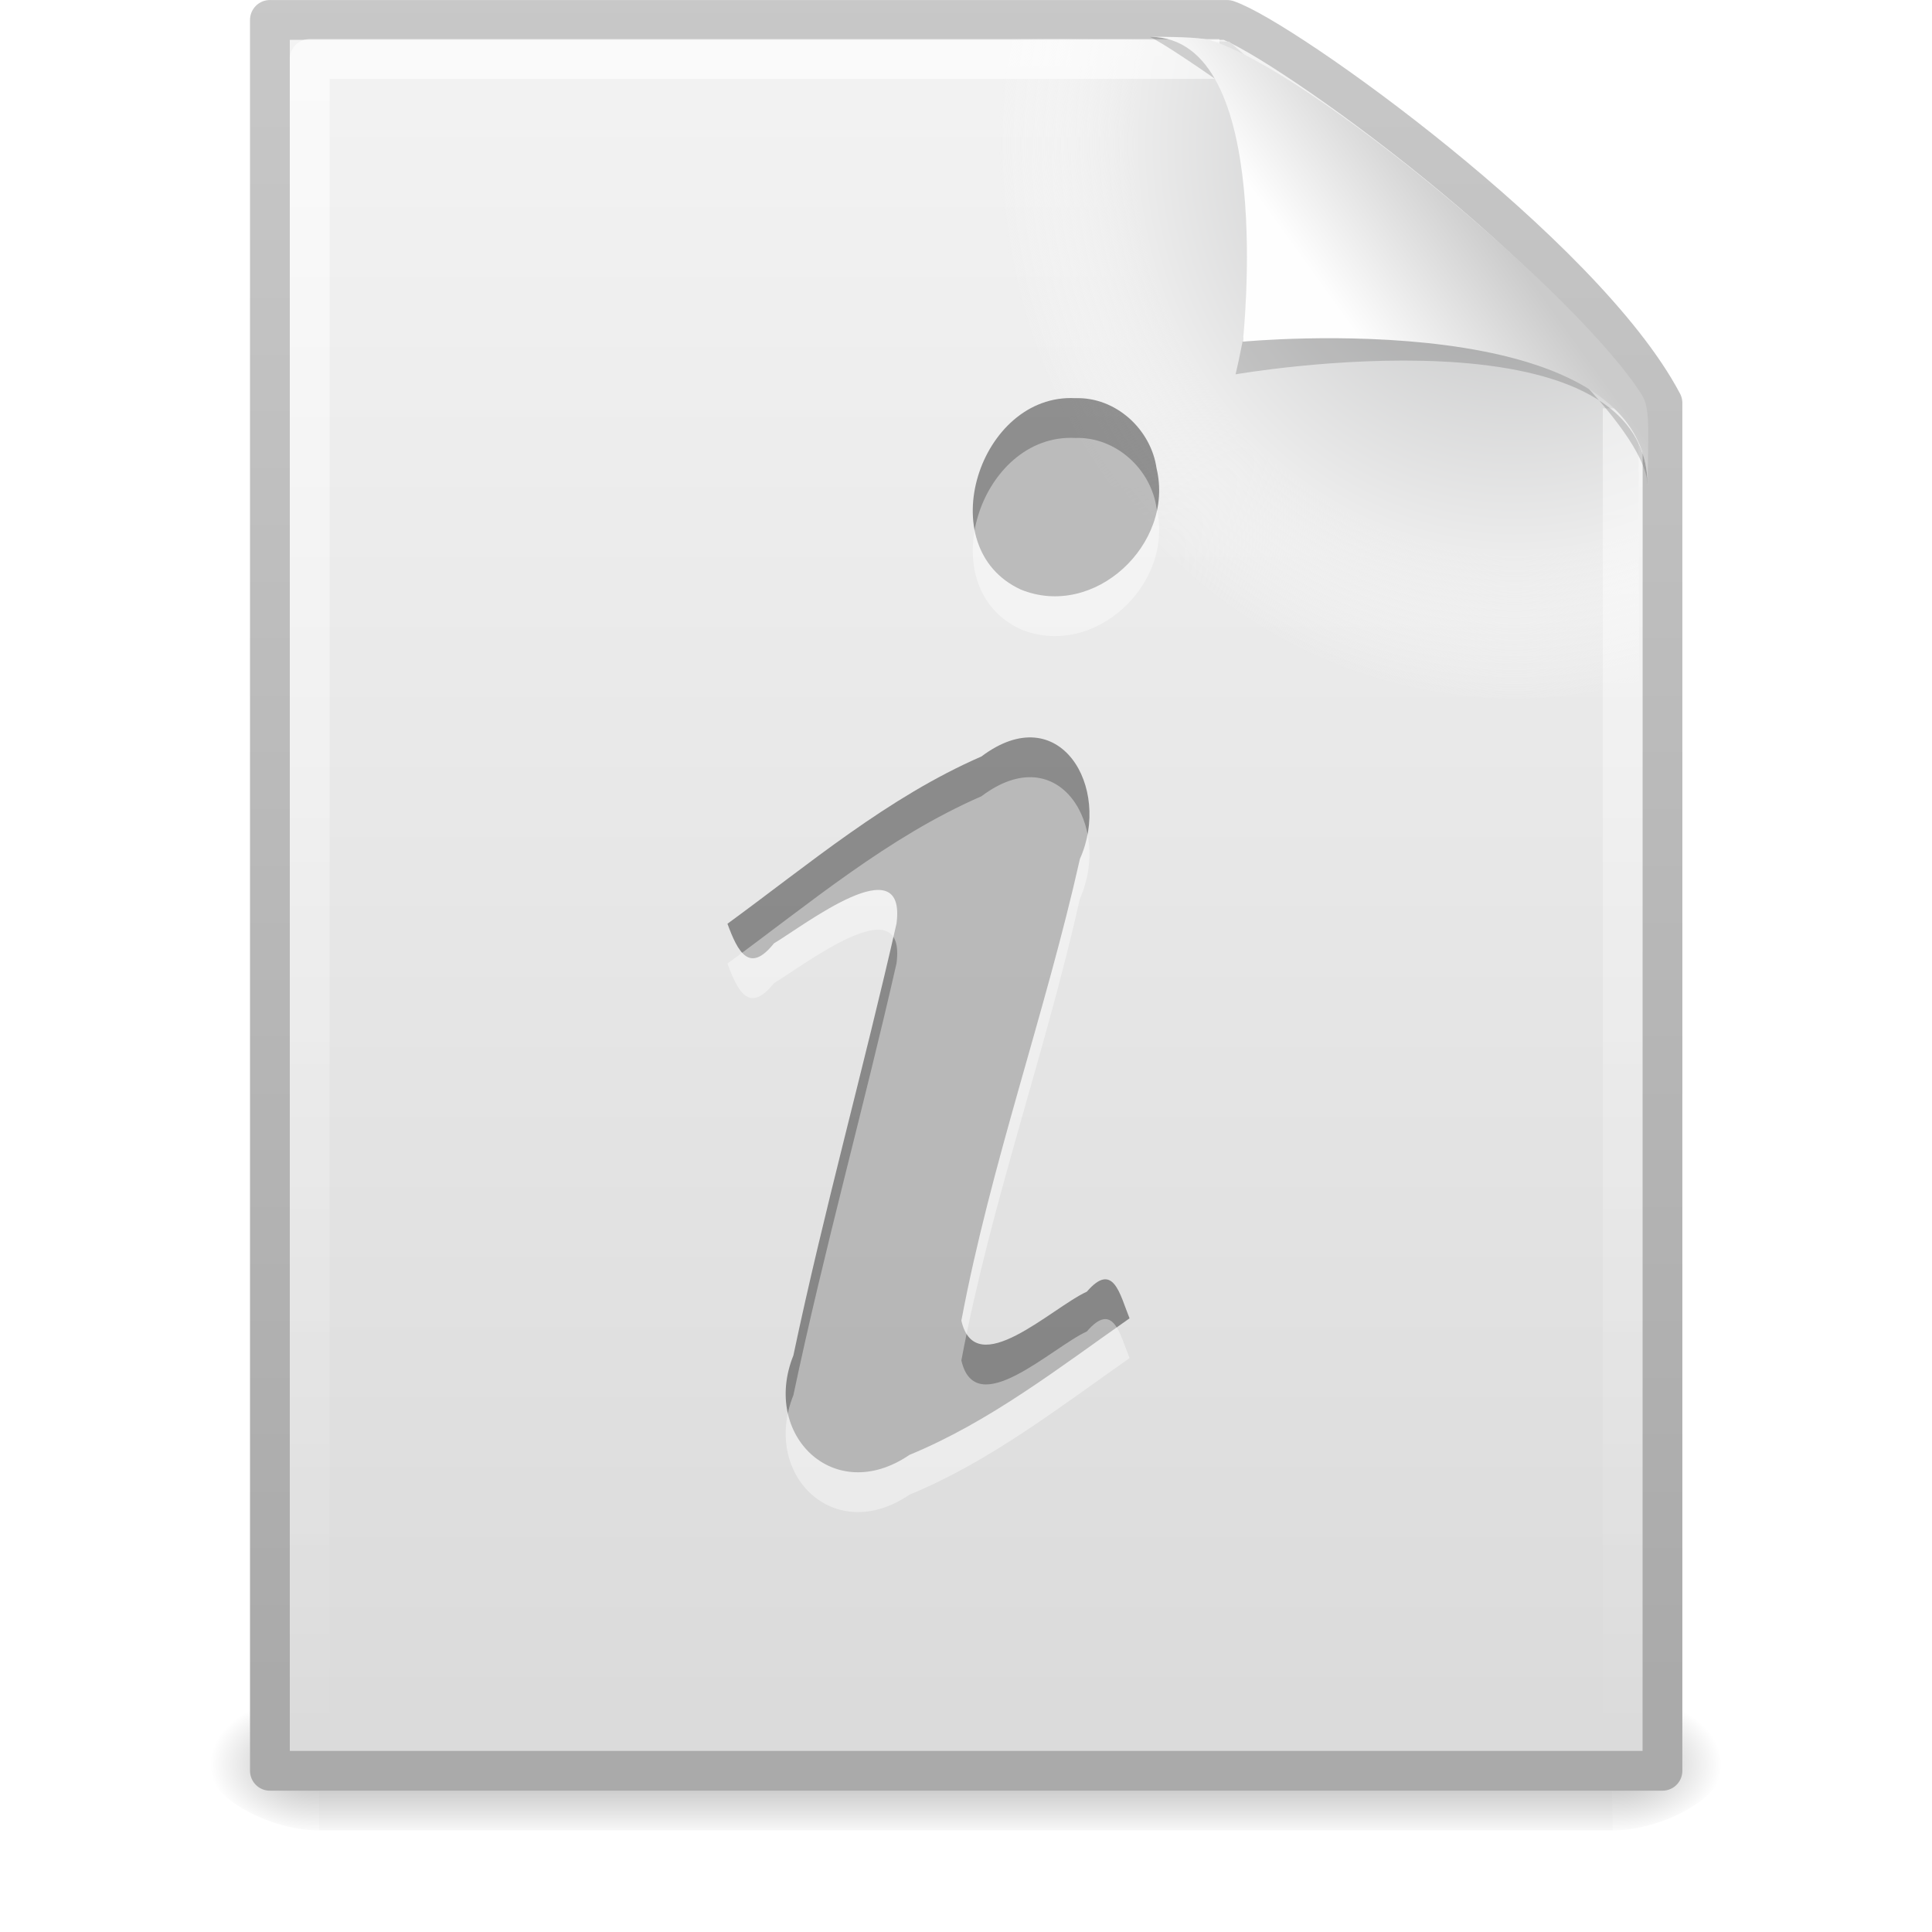 <?xml version="1.0" encoding="UTF-8" standalone="no"?>
<!-- Created with Inkscape (http://www.inkscape.org/) -->

<svg
   xmlns:dc="http://purl.org/dc/elements/1.1/"
   xmlns:cc="http://creativecommons.org/ns#"
   xmlns:rdf="http://www.w3.org/1999/02/22-rdf-syntax-ns#"
   xmlns:svg="http://www.w3.org/2000/svg"
   xmlns="http://www.w3.org/2000/svg"
   xmlns:xlink="http://www.w3.org/1999/xlink"
   xmlns:sodipodi="http://sodipodi.sourceforge.net/DTD/sodipodi-0.dtd"
   xmlns:inkscape="http://www.inkscape.org/namespaces/inkscape"
   id="svg3323"
   height="32"
   width="32"
   version="1.0"
   inkscape:version="0.48.1 r9760"
   sodipodi:docname="text-x-readme.svg">
  <sodipodi:namedview
     pagecolor="#ffffff"
     bordercolor="#666666"
     borderopacity="1"
     objecttolerance="10"
     gridtolerance="10"
     guidetolerance="10"
     inkscape:pageopacity="0"
     inkscape:pageshadow="2"
     inkscape:window-width="1366"
     inkscape:window-height="688"
     id="namedview45"
     showgrid="false"
     inkscape:zoom="256"
     inkscape:cx="11.854979"
     inkscape:cy="31.93603"
     inkscape:window-x="0"
     inkscape:window-y="25"
     inkscape:window-maximized="1"
     inkscape:current-layer="svg3323" />
  <defs
     id="defs3325">
    <linearGradient
       id="linearGradient5060">
      <stop
         id="stop5062"
         offset="0" />
      <stop
         id="stop5064"
         style="stop-opacity:0"
         offset="1" />
    </linearGradient>
    <filter
       id="filter3212"
       height="1.329"
       width="1.297"
       color-interpolation-filters="sRGB"
       y="-0.164"
       x="-0.148">
      <feGaussianBlur
         id="feGaussianBlur3214"
         stdDeviation="0.774" />
    </filter>
    <linearGradient
       id="linearGradient2431"
       y2="5.457"
       gradientUnits="userSpaceOnUse"
       x2="36.358"
       gradientTransform="matrix(0.998,0,0,1.041,0.164,-17.106)"
       y1="8.059"
       x1="32.892">
      <stop
         id="stop8591"
         style="stop-color:#fefefe"
         offset="0" />
      <stop
         id="stop8593"
         style="stop-color:#cbcbcb"
         offset="1" />
    </linearGradient>
    <linearGradient
       id="linearGradient2435"
       y2="46.017"
       gradientUnits="userSpaceOnUse"
       x2="24"
       gradientTransform="matrix(1,0,0,0.978,0,-16.967)"
       y1="2"
       x1="24">
      <stop
         id="stop3213"
         style="stop-color:#fff"
         offset="0" />
      <stop
         id="stop3215"
         style="stop-color:#fff;stop-opacity:0"
         offset="1" />
    </linearGradient>
    <radialGradient
       id="radialGradient2438"
       gradientUnits="userSpaceOnUse"
       cy="112.3"
       cx="102"
       gradientTransform="matrix(0.362,0,0,-0.391,0.851,31.517)"
       r="139.56">
      <stop
         id="stop41"
         style="stop-color:#b7b8b9"
         offset="0" />
      <stop
         id="stop47"
         style="stop-color:#ececec"
         offset=".189" />
      <stop
         id="stop49"
         style="stop-color:#fafafa;stop-opacity:0"
         offset=".257" />
      <stop
         id="stop51"
         style="stop-color:#fff;stop-opacity:0"
         offset=".301" />
      <stop
         id="stop53"
         style="stop-color:#fafafa;stop-opacity:0"
         offset=".531" />
      <stop
         id="stop55"
         style="stop-color:#ebecec;stop-opacity:0"
         offset=".845" />
      <stop
         id="stop57"
         style="stop-color:#e1e2e3;stop-opacity:0"
         offset="1" />
    </radialGradient>
    <linearGradient
       id="linearGradient2441"
       y2="47.013"
       gradientUnits="userSpaceOnUse"
       x2="25.132"
       gradientTransform="matrix(1,0,0,0.956,-1.0065e-7,-17.915)"
       y1="0.985"
       x1="25.132">
      <stop
         id="stop3602"
         style="stop-color:#f4f4f4"
         offset="0" />
      <stop
         id="stop3604"
         style="stop-color:#dbdbdb"
         offset="1" />
    </linearGradient>
    <linearGradient
       id="linearGradient2443"
       y2="2.906"
       gradientUnits="userSpaceOnUse"
       x2="-51.786"
       gradientTransform="matrix(0.807,0,0,0.895,59.41,-18.981)"
       y1="50.786"
       x1="-51.786">
      <stop
         id="stop3106"
         style="stop-color:#aaa"
         offset="0" />
      <stop
         id="stop3108"
         style="stop-color:#c8c8c8"
         offset="1" />
    </linearGradient>
    <radialGradient
       id="radialGradient2446"
       xlink:href="#linearGradient5060"
       gradientUnits="userSpaceOnUse"
       cy="486.65"
       cx="605.71"
       gradientTransform="matrix(0.023,0,0,0.015,26.361,21.04)"
       r="117.14" />
    <radialGradient
       id="radialGradient2449"
       xlink:href="#linearGradient5060"
       gradientUnits="userSpaceOnUse"
       cy="486.65"
       cx="605.71"
       gradientTransform="matrix(-0.023,0,0,0.015,21.623,21.04)"
       r="117.14" />
    <linearGradient
       id="linearGradient2452"
       y2="609.51"
       gradientUnits="userSpaceOnUse"
       x2="302.86"
       gradientTransform="matrix(0.067,0,0,0.015,-0.341,21.04)"
       y1="366.65"
       x1="302.86">
      <stop
         id="stop5050"
         style="stop-opacity:0"
         offset="0" />
      <stop
         id="stop5056"
         offset=".5" />
      <stop
         id="stop5052"
         style="stop-opacity:0"
         offset="1" />
    </linearGradient>
    <linearGradient
       inkscape:collect="always"
       xlink:href="#linearGradient2452"
       id="linearGradient3036"
       gradientUnits="userSpaceOnUse"
       gradientTransform="matrix(0.067,0,0,0.015,-0.341,21.04)"
       x1="302.86"
       y1="366.65"
       x2="302.86"
       y2="609.51" />
    <radialGradient
       inkscape:collect="always"
       xlink:href="#linearGradient5060"
       id="radialGradient3038"
       gradientUnits="userSpaceOnUse"
       gradientTransform="matrix(-0.023,0,0,0.015,21.623,21.04)"
       cx="605.71"
       cy="486.65"
       r="117.14" />
    <radialGradient
       inkscape:collect="always"
       xlink:href="#linearGradient5060"
       id="radialGradient3040"
       gradientUnits="userSpaceOnUse"
       gradientTransform="matrix(0.023,0,0,0.015,26.361,21.04)"
       cx="605.71"
       cy="486.65"
       r="117.14" />
    <linearGradient
       inkscape:collect="always"
       xlink:href="#linearGradient2441"
       id="linearGradient3042"
       gradientUnits="userSpaceOnUse"
       gradientTransform="matrix(1,0,0,0.956,-1.0065e-7,-17.915)"
       x1="25.132"
       y1="0.985"
       x2="25.132"
       y2="47.013" />
    <linearGradient
       inkscape:collect="always"
       xlink:href="#linearGradient2443"
       id="linearGradient3044"
       gradientUnits="userSpaceOnUse"
       gradientTransform="matrix(0.807,0,0,0.895,59.41,-18.981)"
       x1="-51.786"
       y1="50.786"
       x2="-51.786"
       y2="2.906" />
    <radialGradient
       inkscape:collect="always"
       xlink:href="#radialGradient2438"
       id="radialGradient3046"
       gradientUnits="userSpaceOnUse"
       gradientTransform="matrix(0.362,0,0,-0.391,0.851,31.517)"
       cx="102"
       cy="112.3"
       r="139.56" />
    <linearGradient
       inkscape:collect="always"
       xlink:href="#linearGradient2435"
       id="linearGradient3048"
       gradientUnits="userSpaceOnUse"
       gradientTransform="matrix(1,0,0,0.978,0,-16.967)"
       x1="24"
       y1="2"
       x2="24"
       y2="46.017" />
    <linearGradient
       inkscape:collect="always"
       xlink:href="#linearGradient2431"
       id="linearGradient3050"
       gradientUnits="userSpaceOnUse"
       gradientTransform="matrix(0.998,0,0,1.041,0.164,-17.106)"
       x1="32.892"
       y1="8.059"
       x2="36.358"
       y2="5.457" />
  </defs>
  <g
     id="g3024"
     transform="matrix(0.659,0,0,0.659,0.187,10.547)">
    <rect
       x="7.738"
       y="26.43"
       width="32.508"
       height="3.57"
       style="opacity:0.3;fill:url(#linearGradient3036)"
       id="rect2879" />
    <path
       inkscape:connector-curvature="0"
       d="m 7.738,26.43 v 3.57 c -1.187,0.007 -2.868,-0.8 -2.868,-1.785 0,-0.985 1.324,-1.785 2.868,-1.785 z"
       style="opacity:0.3;fill:url(#radialGradient3038)"
       id="path2881" />
    <path
       inkscape:connector-curvature="0"
       d="m 40.246,26.43 v 3.57 c 1.187,0.007 2.868,-0.8 2.868,-1.785 0,-0.985 -1.324,-1.785 -2.868,-1.785 z"
       style="opacity:0.3;fill:url(#radialGradient3040)"
       id="path2883" />
    <path
       inkscape:connector-curvature="0"
       d="m 6.5,-15.503 h 24.061 c 1.407,0.475 8.966,5.882 10.939,9.626 v 34.379 h -35 v -44.006 z"
       style="fill:url(#linearGradient3042);stroke:url(#linearGradient3044);stroke-width:1;stroke-linejoin:round"
       id="path4160" />
    <path
       inkscape:connector-curvature="0"
       d="M 7.362,28 C 7.162,28 7,27.825 7,27.609 v -42.204 c 0,-0.216 0.162,-0.391 0.362,-0.391 7.483,0.108 15.775,-0.161 23.249,0.027 l 10.283,8.866 0.106,33.702 c 0,0.216 -0.162,0.391 -0.362,0.391 H 7.362 z"
       style="fill:url(#radialGradient3046)"
       id="path4191" />
    <path
       inkscape:connector-curvature="0"
       d="M 40.5,-5.741 V 27.522 H 7.5 V -14.523 H 30.366"
       style="opacity:0.6;fill:none;stroke:url(#linearGradient3048);stroke-width:1;stroke-linejoin:round"
       id="path2435" />
    <path
       inkscape:connector-curvature="0"
       d="m 28.617,-15.079 c 4.282,0 2.153,8.483 2.153,8.483 0,0 10.358,-1.802 10.358,2.819 0,-2.61 -11.302,-10.729 -12.511,-11.302 z"
       style="opacity:0.4;fill-rule:evenodd;filter:url(#filter3212)"
       id="path12038" />
    <path
       inkscape:connector-curvature="0"
       d="m 28.617,-15.079 c 3.187,0 2.336,7.662 2.336,7.662 0,0 10.175,-0.981 10.175,3.64 0,-1.126 0.086,-1.932 -0.134,-2.284 -1.578,-2.524 -8.395,-8.188 -10.857,-8.931 -0.184,-0.056 -0.593,-0.088 -1.52,-0.088 z"
       style="fill:url(#linearGradient3050);fill-rule:evenodd"
       id="path4474" />
    <path
       inkscape:connector-curvature="0"
       d="m 18,7.213 c 0.258,0.702 0.549,1.271 1.168,0.493 0.767,-0.457 3.338,-2.458 3.081,-0.498 -0.823,3.627 -1.825,7.216 -2.592,10.855 -0.801,1.992 1.018,3.794 2.918,2.499 2.019,-0.832 3.756,-2.188 5.531,-3.432 -0.242,-0.594 -0.404,-1.447 -1.073,-0.67 -0.879,0.399 -2.798,2.279 -3.154,0.728 0.738,-3.928 2.106,-7.71 2.98,-11.606 0.804,-1.792 -0.509,-4.055 -2.476,-2.573 -2.356,1.026 -4.326,2.702 -6.383,4.204 z m 8.744,-13.21 c -2.404,-0.128 -3.66,3.747 -1.376,4.808 1.853,0.76 3.871,-1.141 3.418,-3.04 -0.141,-0.989 -1.028,-1.801 -2.042,-1.768 h -1e-6 z"
       style="opacity:0.4"
       id="text3482" />
    <path
       inkscape:connector-curvature="0"
       d="m 18,8.213 c 0.258,0.702 0.549,1.271 1.168,0.493 0.767,-0.457 3.338,-2.458 3.081,-0.498 -0.823,3.627 -1.825,7.216 -2.592,10.855 -0.801,1.992 1.018,3.794 2.918,2.499 2.019,-0.832 3.756,-2.188 5.531,-3.432 -0.242,-0.594 -0.404,-1.447 -1.073,-0.67 -0.879,0.399 -2.798,2.279 -3.154,0.728 0.738,-3.928 2.106,-7.71 2.98,-11.606 0.804,-1.792 -0.509,-4.055 -2.476,-2.573 -2.356,1.026 -4.326,2.702 -6.383,4.204 z m 8.744,-13.21 c -2.404,-0.128 -3.66,3.747 -1.376,4.808 1.853,0.76 3.871,-1.141 3.418,-3.04 -0.141,-0.989 -1.028,-1.801 -2.042,-1.768 h -1e-6 z"
       style="opacity:0.4;fill:#ffffff"
       id="path3536" />
  </g>
</svg>
